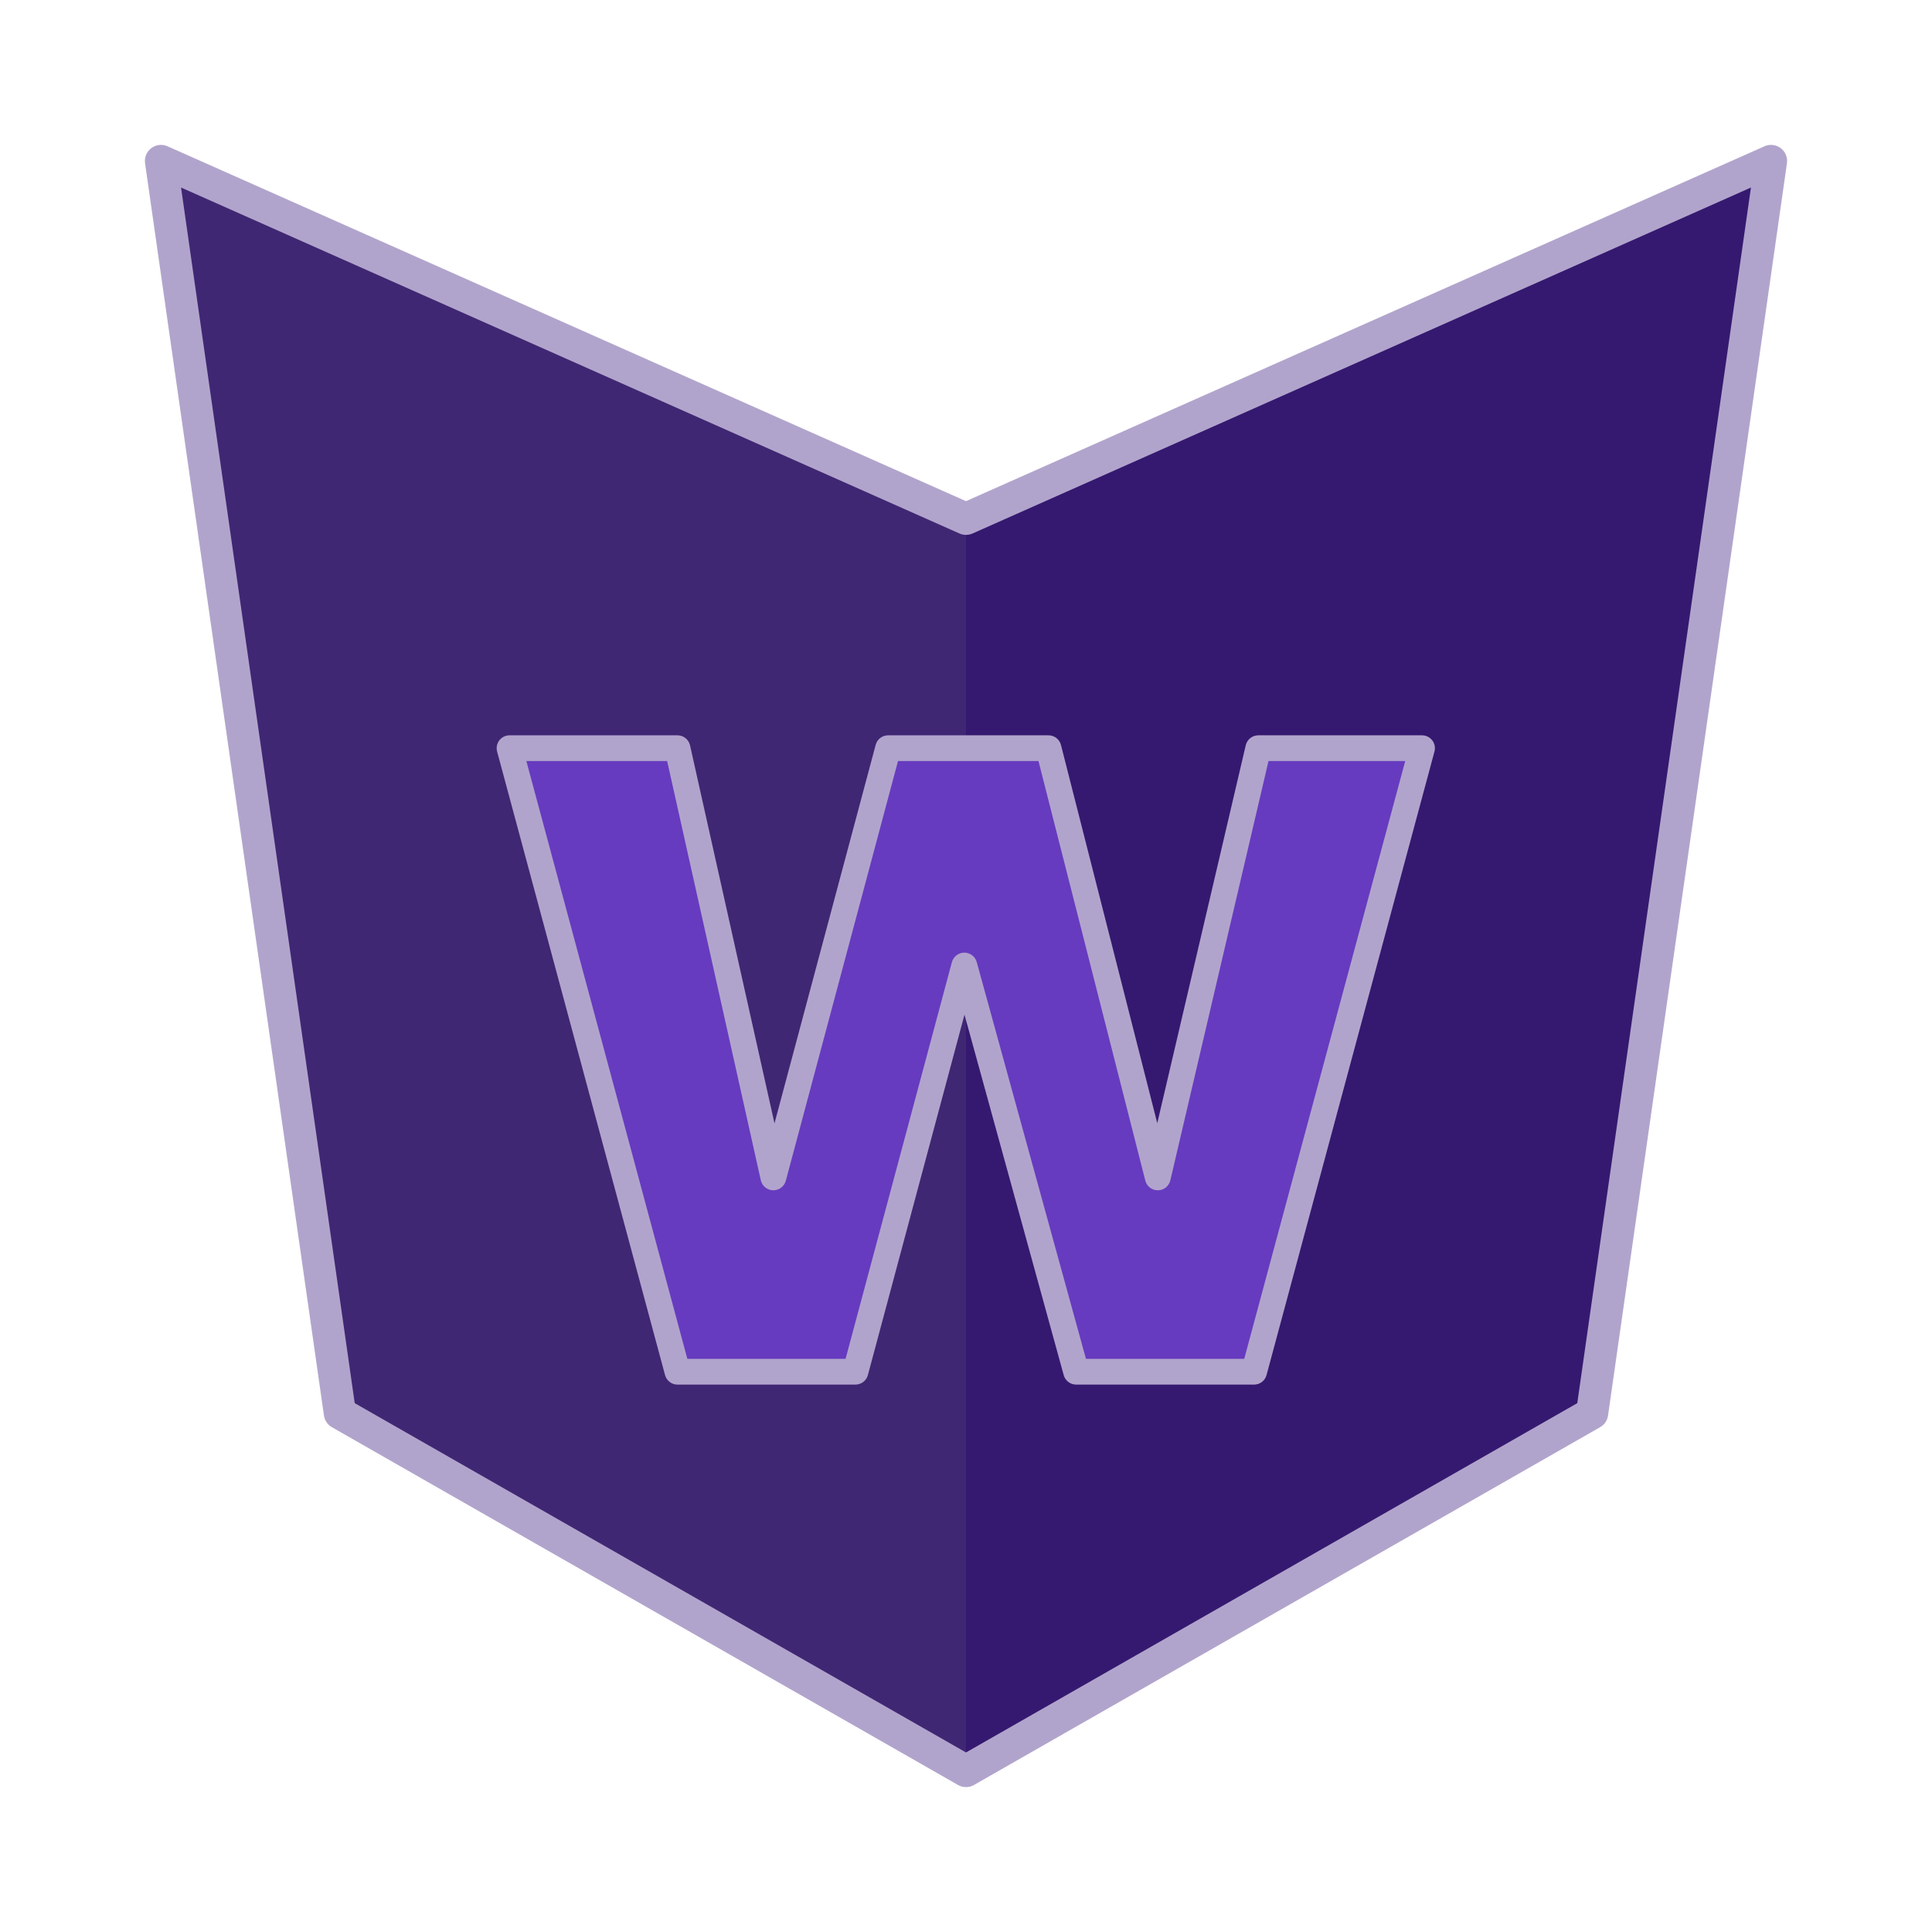 <svg width="300" height="300" viewBox="0 0 300 300" fill="none" xmlns="http://www.w3.org/2000/svg">
<path d="M25 25L150 80.555V275L52.778 219.444L25 25Z" fill="#402773"/>
<path d="M275 25L150 80.555V275L247.222 219.444L275 25Z" fill="#351970"/>
<path d="M25 25L150 80.555L275 25L247.222 219.444L150 275L52.778 219.444L25 25Z" stroke="#B1A4CC" stroke-width="5" stroke-linecap="round" stroke-linejoin="round"/>
<path d="M220.812 116.179L194.737 213H167.101L149.74 149.926L132.834 213H105.198L79.123 116.179H105.198L120.089 182.829L137.905 116.179H162.81L179.781 182.829L195.387 116.179H220.812Z" fill="#663BBF"/>
<path d="M220.812 116.179L222.743 116.699C222.905 116.098 222.778 115.456 222.399 114.962C222.021 114.468 221.434 114.179 220.812 114.179V116.179ZM194.737 213V215C195.641 215 196.433 214.393 196.668 213.52L194.737 213ZM167.101 213L165.173 213.531C165.412 214.399 166.201 215 167.101 215V213ZM149.74 149.926L151.668 149.396C151.429 148.525 150.636 147.923 149.733 147.926C148.831 147.929 148.042 148.537 147.808 149.409L149.74 149.926ZM132.834 213V215C133.739 215 134.531 214.392 134.765 213.518L132.834 213ZM105.198 213L103.267 213.52C103.502 214.393 104.294 215 105.198 215V213ZM79.123 116.179V114.179C78.501 114.179 77.914 114.468 77.536 114.962C77.157 115.456 77.03 116.098 77.192 116.699L79.123 116.179ZM105.198 116.179L107.15 115.743C106.946 114.829 106.135 114.179 105.198 114.179V116.179ZM120.089 182.829L118.137 183.265C118.338 184.164 119.126 184.809 120.047 184.828C120.968 184.847 121.783 184.235 122.021 183.345L120.089 182.829ZM137.905 116.179V114.179C137 114.179 136.207 114.787 135.973 115.662L137.905 116.179ZM162.81 116.179L164.748 115.685C164.522 114.799 163.724 114.179 162.81 114.179V116.179ZM179.781 182.829L177.843 183.322C178.07 184.215 178.879 184.837 179.801 184.829C180.722 184.82 181.518 184.182 181.729 183.285L179.781 182.829ZM195.387 116.179V114.179C194.458 114.179 193.651 114.818 193.44 115.723L195.387 116.179ZM218.88 115.659L192.806 212.48L196.668 213.52L222.743 116.699L218.88 115.659ZM194.737 211H167.101V215H194.737V211ZM169.03 212.469L151.668 149.396L147.812 150.457L165.173 213.531L169.03 212.469ZM147.808 149.409L130.902 212.482L134.765 213.518L151.672 150.444L147.808 149.409ZM132.834 211H105.198V215H132.834V211ZM107.129 212.48L81.055 115.659L77.192 116.699L103.267 213.52L107.129 212.48ZM79.123 118.179H105.198V114.179H79.123V118.179ZM103.246 116.615L118.137 183.265L122.041 182.393L107.15 115.743L103.246 116.615ZM122.021 183.345L139.838 116.695L135.973 115.662L118.157 182.312L122.021 183.345ZM137.905 118.179H162.81V114.179H137.905V118.179ZM160.872 116.672L177.843 183.322L181.719 182.335L164.748 115.685L160.872 116.672ZM181.729 183.285L197.334 116.635L193.44 115.723L177.834 182.373L181.729 183.285ZM195.387 118.179H220.812V114.179H195.387V118.179Z" fill="#B1A4CC"/>
</svg>
